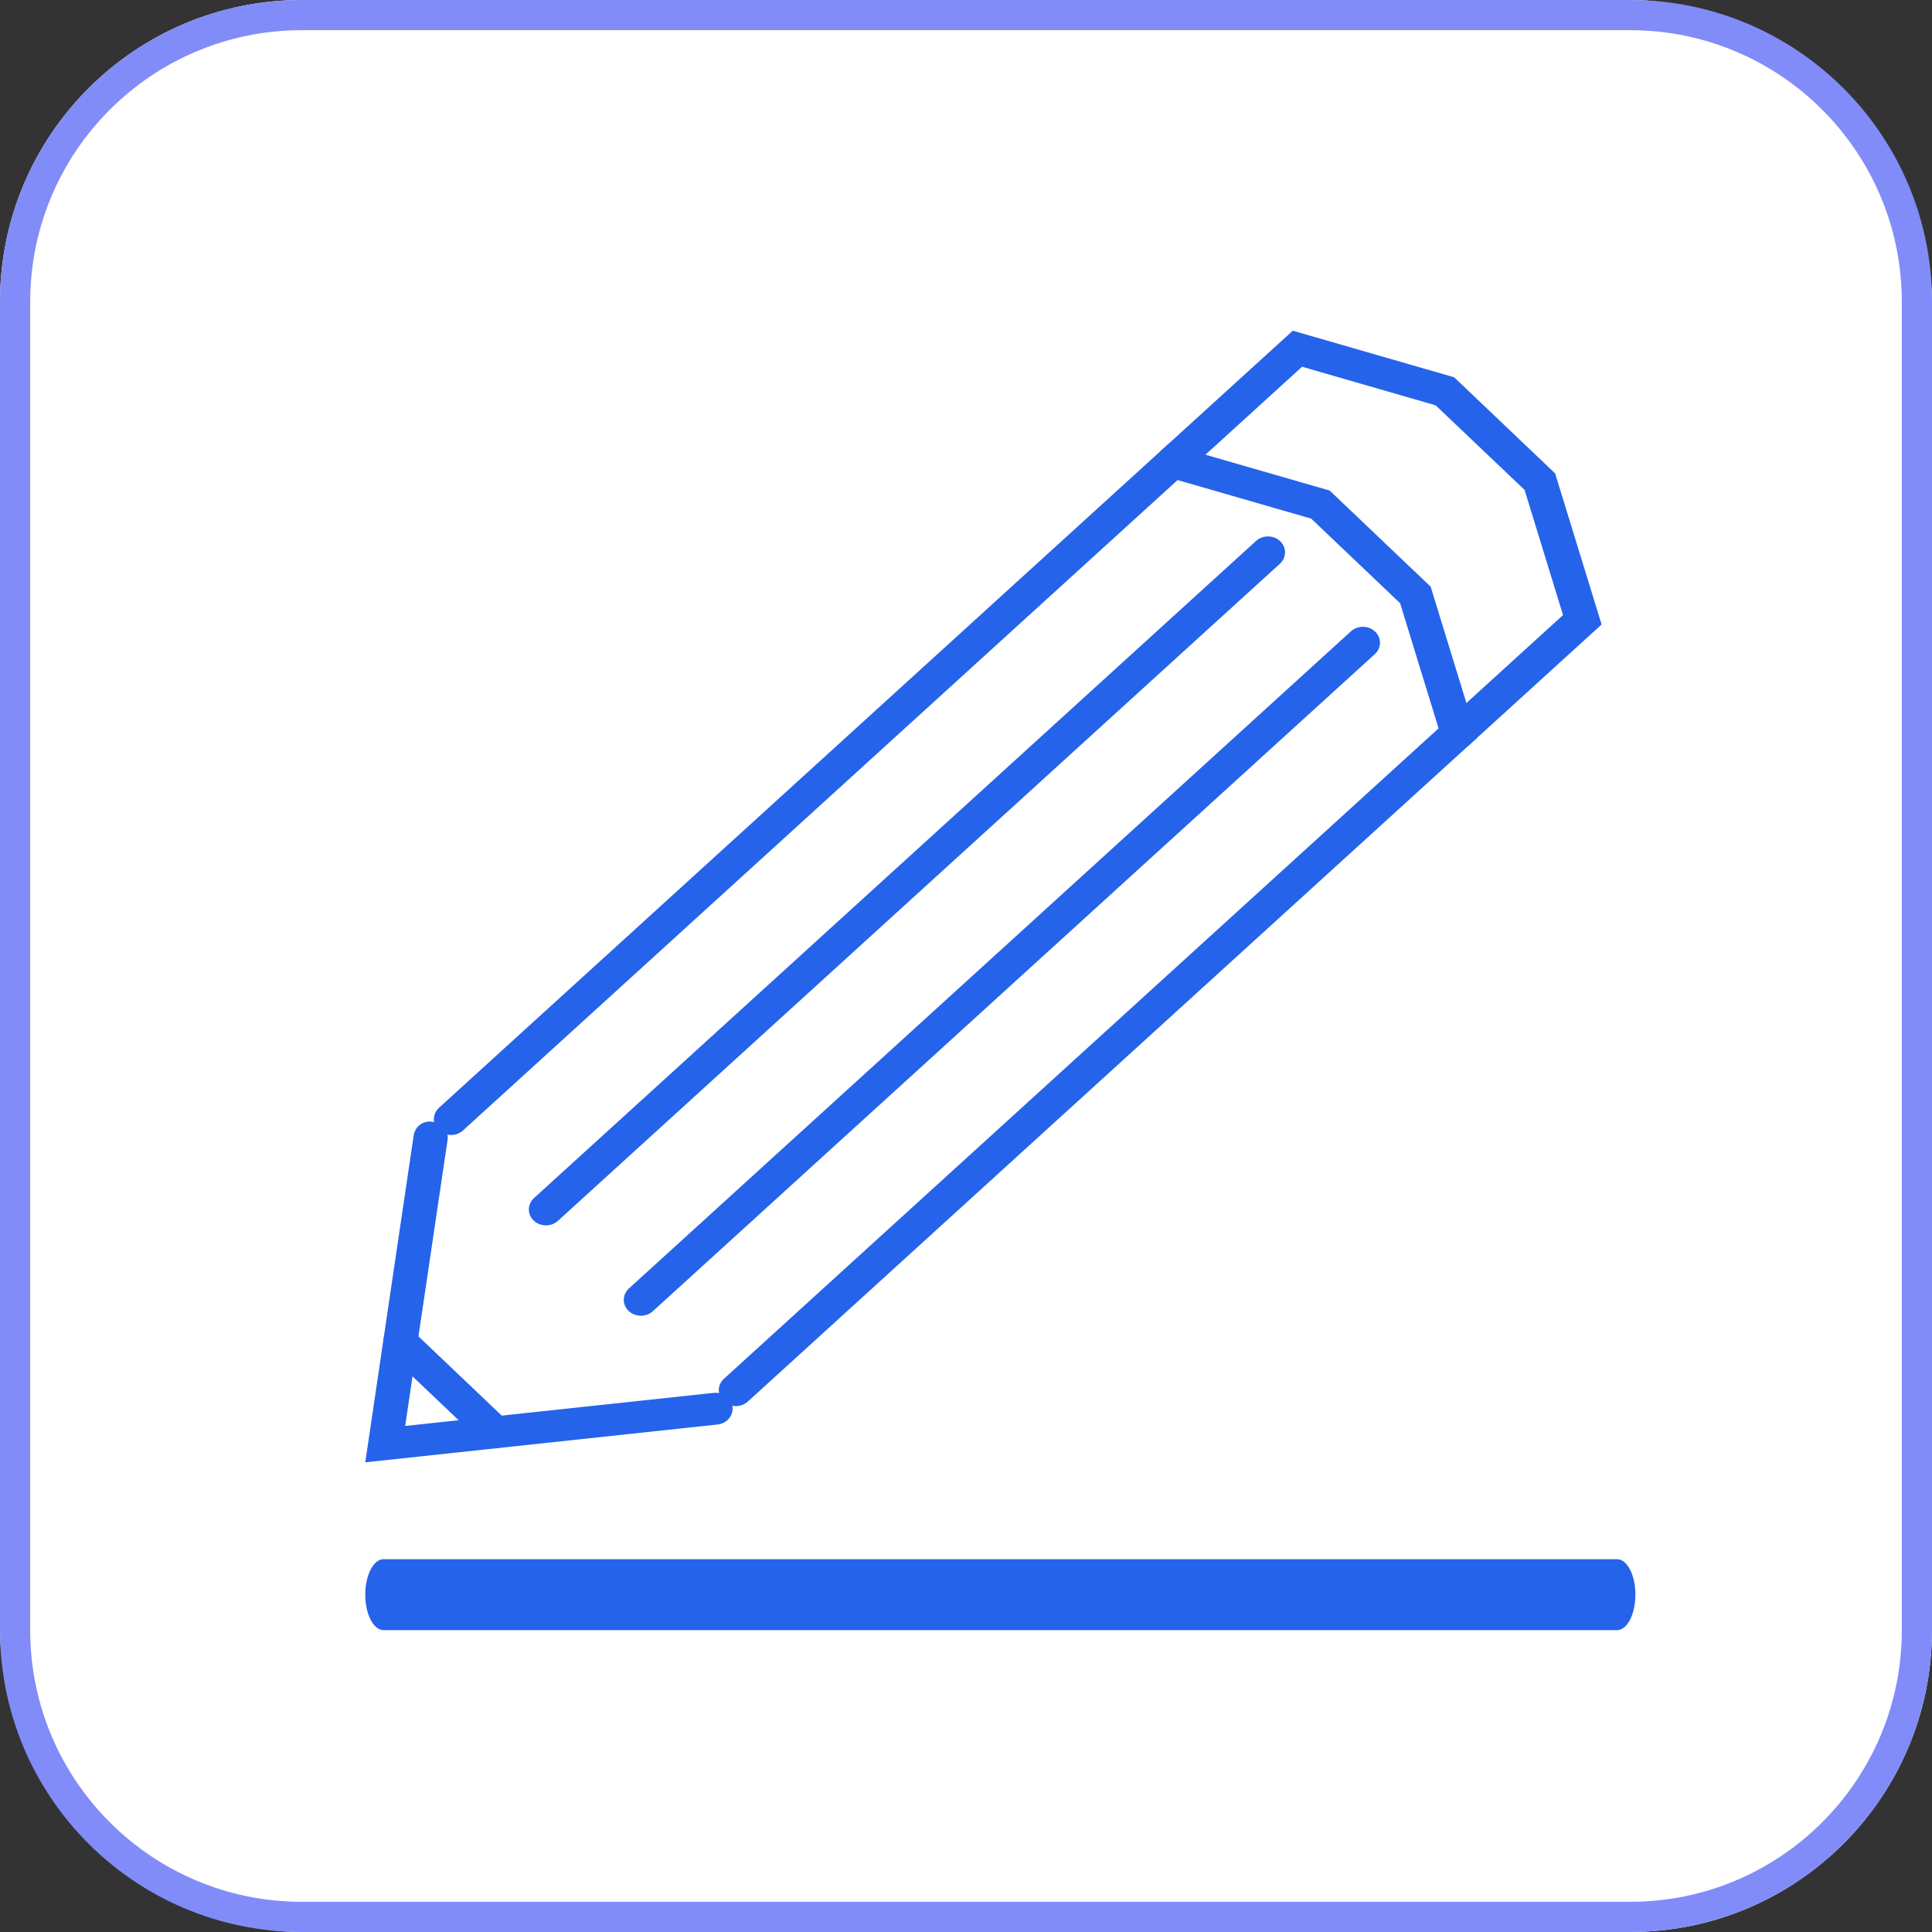 <svg xmlns="http://www.w3.org/2000/svg" xmlns:xlink="http://www.w3.org/1999/xlink" width="64" height="64" viewBox="0 0 64 64" fill="none">
<rect x="0" y="0" width="64" height="64" fill="#333333" stroke="none"/>
<rect  x="0" y="0" width="64" height="64" rx="10"    fill="#FFFFFF" >
</rect>
<path fill-rule="evenodd"  fill="rgba(129, 140, 248, 1)"  d="M54 0L10 0C4.477 0 0 4.477 0 10L0 54C0 59.523 4.477 64 10 64L54 64C59.523 64 64 59.523 64 54L64 10C64 4.477 59.523 0 54 0ZM1 10C1 5.029 5.029 1 10 1L54 1C58.971 1 63 5.029 63 10L63 54C63 58.971 58.971 63 54 63L10 63C5.029 63 1 58.971 1 54L1 10Z">
</path>
<path d="M24.309 46.575C24.185 46.561 24.065 46.51 23.971 46.42C23.753 46.212 23.757 45.878 23.981 45.674L47.655 24.128L46.381 19.983L43.435 17.18L39.009 15.903L15.336 37.449C15.111 37.653 14.752 37.648 14.534 37.441C14.315 37.233 14.32 36.899 14.544 36.695L38.702 14.708L44.047 16.25L47.392 19.434L48.931 24.441L24.773 46.428C24.645 46.544 24.474 46.593 24.309 46.575Z"   fill="#2563EB" >
</path>
<path d="M48.226 24.808C48.101 24.795 47.981 24.743 47.887 24.654C47.669 24.446 47.673 24.111 47.897 23.907L51.777 20.375L50.504 16.229L47.558 13.427L43.133 12.149L39.252 15.682C39.027 15.886 38.669 15.881 38.45 15.675C38.231 15.467 38.236 15.132 38.46 14.928L42.826 10.955L48.17 12.498L51.515 15.681L53.055 20.687L48.689 24.661C48.561 24.777 48.39 24.826 48.226 24.808Z"   fill="#2563EB" >
</path>
<path d="M18.018 40.589C17.893 40.575 17.774 40.524 17.68 40.434C17.461 40.226 17.465 39.892 17.689 39.688L41.606 17.921C41.83 17.716 42.19 17.721 42.408 17.928C42.626 18.136 42.622 18.471 42.398 18.675L18.482 40.442C18.354 40.558 18.182 40.607 18.018 40.589Z"   fill="#2563EB" >
</path>
<path d="M21.164 43.582C21.039 43.568 20.919 43.516 20.825 43.427C20.607 43.219 20.611 42.885 20.835 42.681L44.751 20.914C44.977 20.71 45.335 20.715 45.553 20.922C45.772 21.13 45.767 21.464 45.544 21.668L21.627 43.435C21.499 43.551 21.328 43.6 21.164 43.582Z"   fill="#2563EB" >
</path>
<path d="M12.1 48.441L13.703 37.615C13.746 37.328 14.005 37.103 14.343 37.163C14.653 37.202 14.869 37.468 14.827 37.757L13.422 47.237L23.638 46.141C23.951 46.108 24.231 46.315 24.265 46.604C24.301 46.894 24.077 47.156 23.766 47.189L12.1 48.441Z"   fill="#2563EB" >
</path>
<path d="M16.34 47.972C16.216 47.958 16.096 47.907 16.002 47.817L12.857 44.824C12.638 44.616 12.643 44.282 12.867 44.078C13.092 43.873 13.451 43.879 13.669 44.085L16.814 47.078C17.032 47.286 17.028 47.621 16.804 47.825C16.676 47.941 16.504 47.99 16.34 47.972Z"   fill="#2563EB" >
</path>
<path d="M53.569 54L12.706 54C12.371 54 12.1 53.473 12.1 52.825C12.1 52.176 12.371 51.65 12.706 51.65L53.569 51.65C53.903 51.65 54.175 52.176 54.175 52.825C54.175 53.473 53.903 54 53.569 54Z"   fill="#2563EB" >
</path>
</svg>
